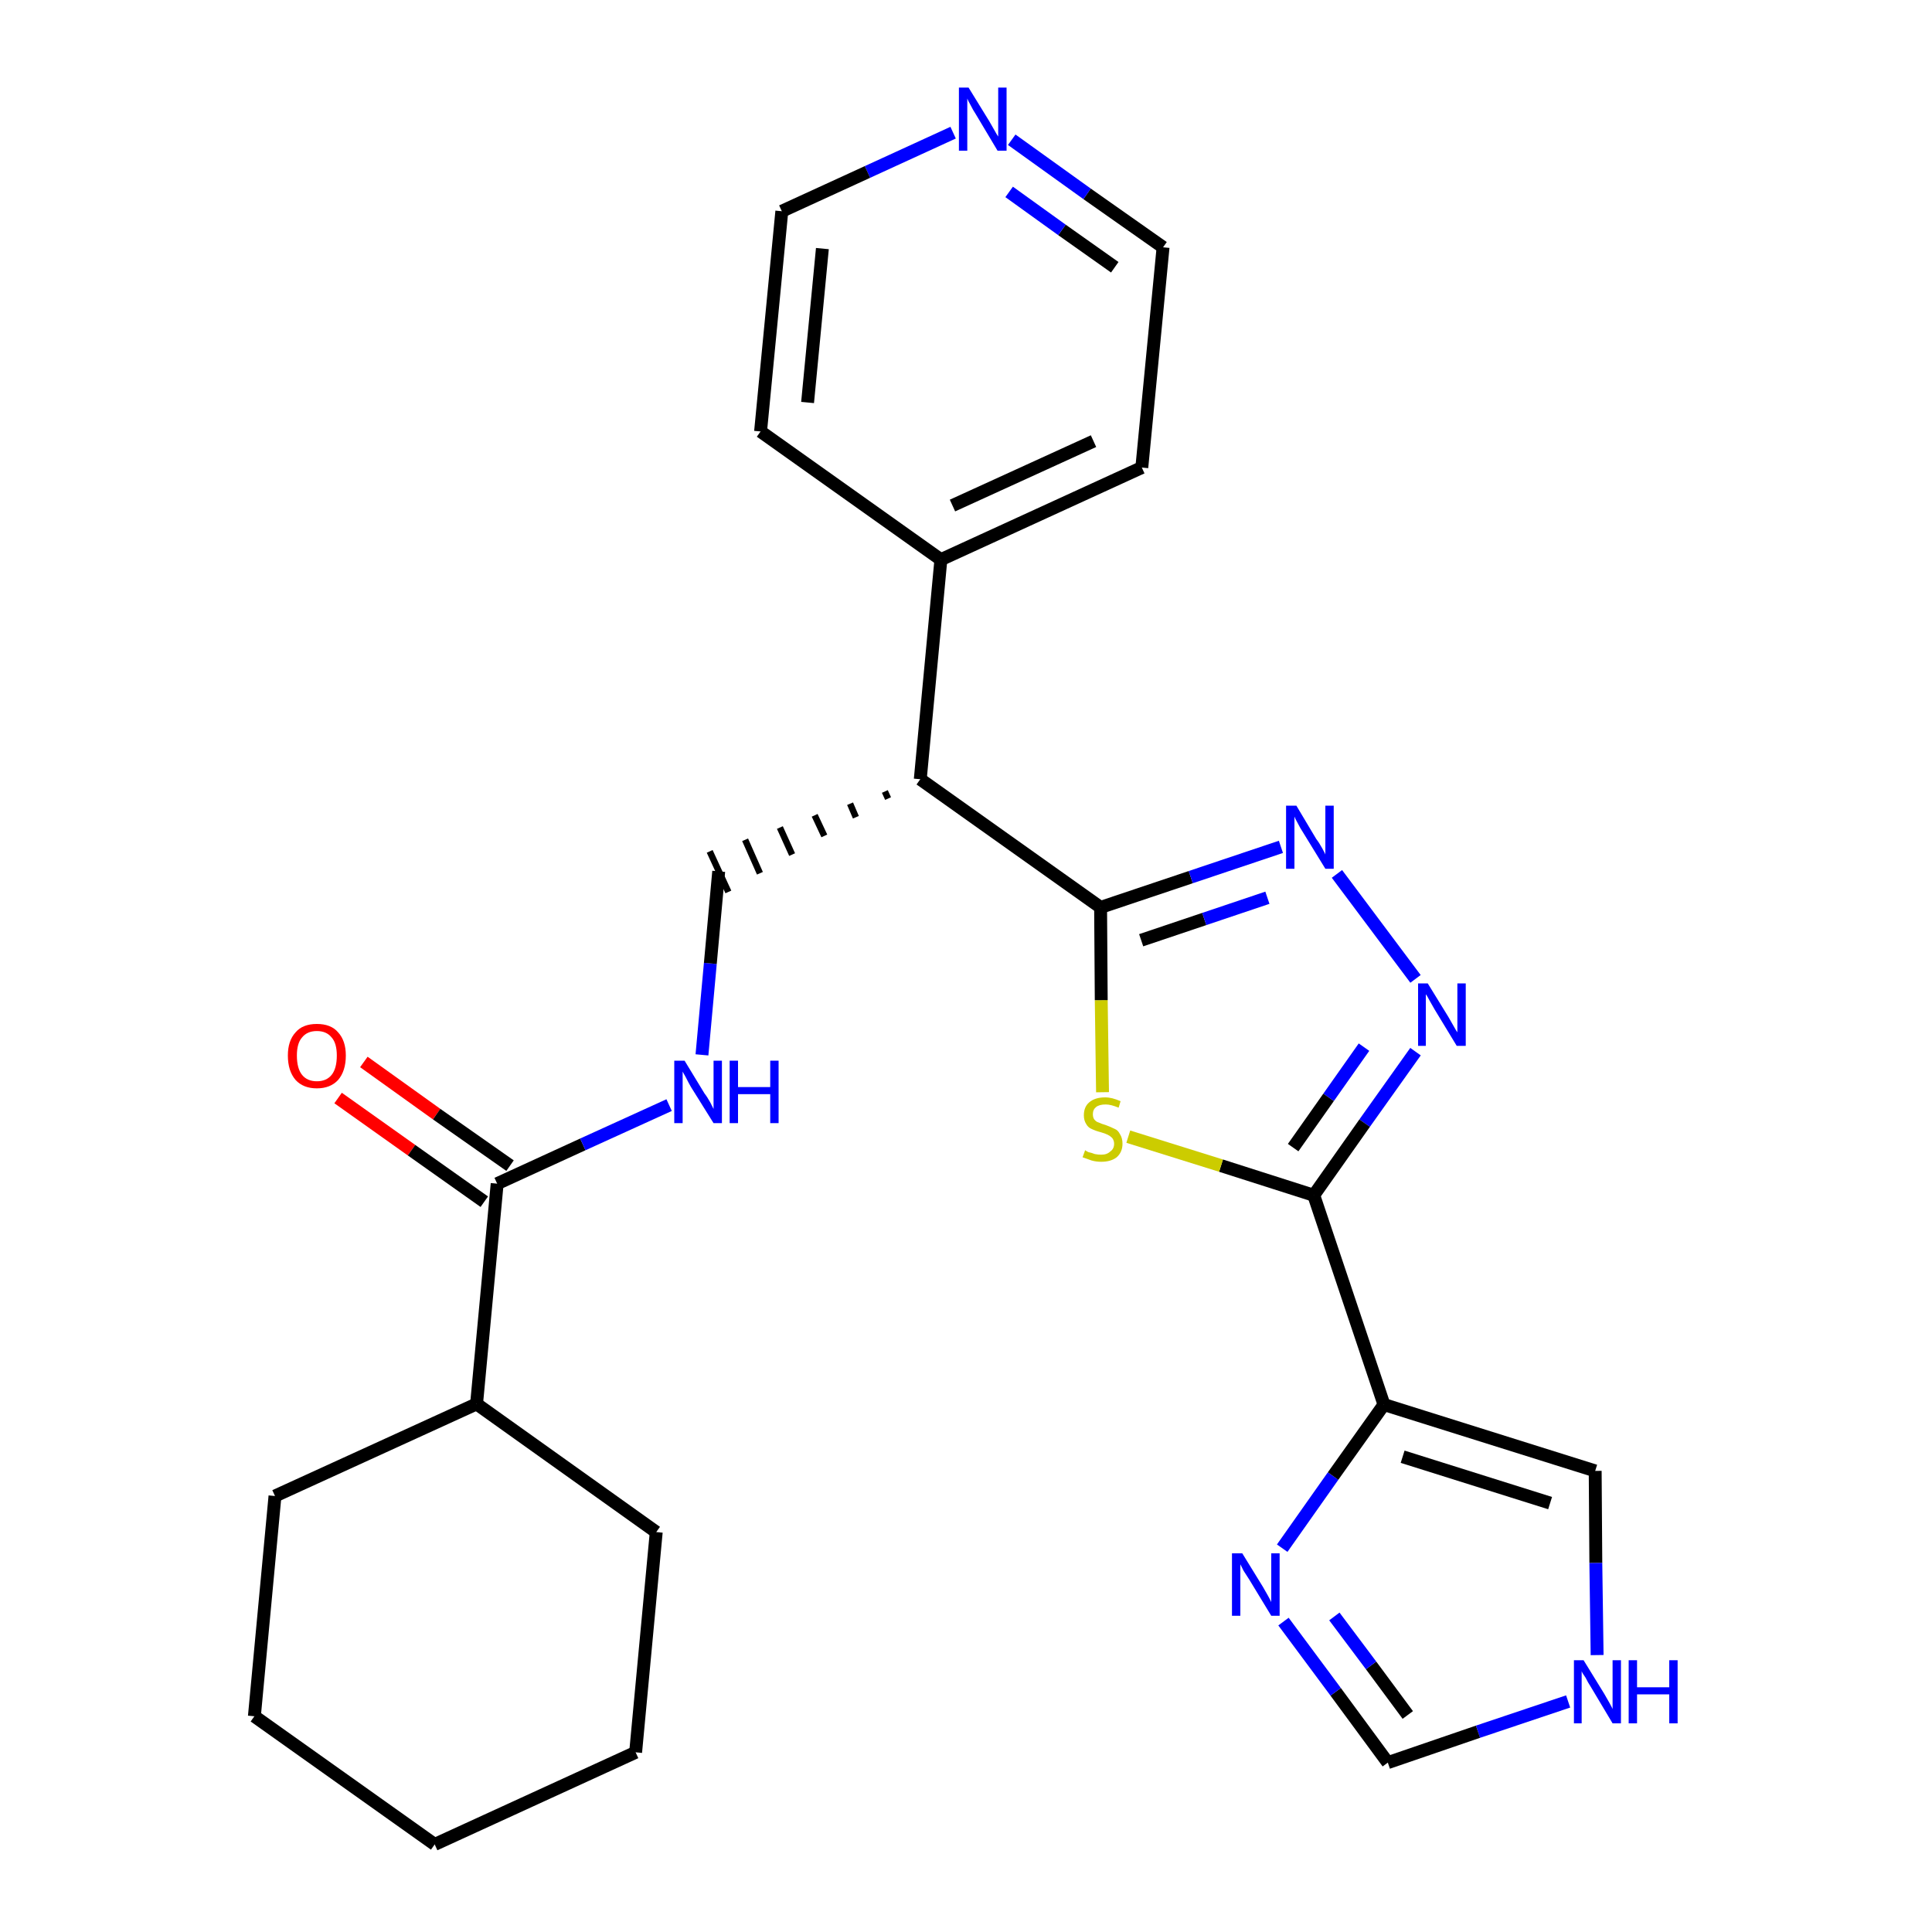 <?xml version='1.0' encoding='iso-8859-1'?>
<svg version='1.1' baseProfile='full'
              xmlns='http://www.w3.org/2000/svg'
                      xmlns:rdkit='http://www.rdkit.org/xml'
                      xmlns:xlink='http://www.w3.org/1999/xlink'
                  xml:space='preserve'
width='300px' height='300px' viewBox='0 0 300 300'>
<!-- END OF HEADER -->
<path class='bond-0 atom-0 atom-1' d='M 52.5,170.5 L 63.9,178.6' style='fill:none;fill-rule:evenodd;stroke:#FF0000;stroke-width:2.0px;stroke-linecap:butt;stroke-linejoin:miter;stroke-opacity:1' />
<path class='bond-0 atom-0 atom-1' d='M 63.9,178.6 L 75.2,186.6' style='fill:none;fill-rule:evenodd;stroke:#000000;stroke-width:2.0px;stroke-linecap:butt;stroke-linejoin:miter;stroke-opacity:1' />
<path class='bond-0 atom-0 atom-1' d='M 56.5,164.9 L 67.8,173.0' style='fill:none;fill-rule:evenodd;stroke:#FF0000;stroke-width:2.0px;stroke-linecap:butt;stroke-linejoin:miter;stroke-opacity:1' />
<path class='bond-0 atom-0 atom-1' d='M 67.8,173.0 L 79.2,181.0' style='fill:none;fill-rule:evenodd;stroke:#000000;stroke-width:2.0px;stroke-linecap:butt;stroke-linejoin:miter;stroke-opacity:1' />
<path class='bond-1 atom-1 atom-2' d='M 77.2,183.8 L 90.5,177.7' style='fill:none;fill-rule:evenodd;stroke:#000000;stroke-width:2.0px;stroke-linecap:butt;stroke-linejoin:miter;stroke-opacity:1' />
<path class='bond-1 atom-1 atom-2' d='M 90.5,177.7 L 103.9,171.6' style='fill:none;fill-rule:evenodd;stroke:#0000FF;stroke-width:2.0px;stroke-linecap:butt;stroke-linejoin:miter;stroke-opacity:1' />
<path class='bond-20 atom-1 atom-21' d='M 77.2,183.8 L 74.0,218.0' style='fill:none;fill-rule:evenodd;stroke:#000000;stroke-width:2.0px;stroke-linecap:butt;stroke-linejoin:miter;stroke-opacity:1' />
<path class='bond-2 atom-2 atom-3' d='M 109.0,163.8 L 110.3,149.6' style='fill:none;fill-rule:evenodd;stroke:#0000FF;stroke-width:2.0px;stroke-linecap:butt;stroke-linejoin:miter;stroke-opacity:1' />
<path class='bond-2 atom-2 atom-3' d='M 110.3,149.6 L 111.6,135.3' style='fill:none;fill-rule:evenodd;stroke:#000000;stroke-width:2.0px;stroke-linecap:butt;stroke-linejoin:miter;stroke-opacity:1' />
<path class='bond-3 atom-4 atom-3' d='M 137.4,122.9 L 137.9,124.0' style='fill:none;fill-rule:evenodd;stroke:#000000;stroke-width:1.0px;stroke-linecap:butt;stroke-linejoin:miter;stroke-opacity:1' />
<path class='bond-3 atom-4 atom-3' d='M 132.0,124.8 L 132.9,126.9' style='fill:none;fill-rule:evenodd;stroke:#000000;stroke-width:1.0px;stroke-linecap:butt;stroke-linejoin:miter;stroke-opacity:1' />
<path class='bond-3 atom-4 atom-3' d='M 126.5,126.6 L 128.0,129.8' style='fill:none;fill-rule:evenodd;stroke:#000000;stroke-width:1.0px;stroke-linecap:butt;stroke-linejoin:miter;stroke-opacity:1' />
<path class='bond-3 atom-4 atom-3' d='M 121.1,128.5 L 123.0,132.7' style='fill:none;fill-rule:evenodd;stroke:#000000;stroke-width:1.0px;stroke-linecap:butt;stroke-linejoin:miter;stroke-opacity:1' />
<path class='bond-3 atom-4 atom-3' d='M 115.7,130.4 L 118.0,135.6' style='fill:none;fill-rule:evenodd;stroke:#000000;stroke-width:1.0px;stroke-linecap:butt;stroke-linejoin:miter;stroke-opacity:1' />
<path class='bond-3 atom-4 atom-3' d='M 110.2,132.2 L 113.1,138.5' style='fill:none;fill-rule:evenodd;stroke:#000000;stroke-width:1.0px;stroke-linecap:butt;stroke-linejoin:miter;stroke-opacity:1' />
<path class='bond-4 atom-4 atom-5' d='M 142.9,121.0 L 146.1,86.9' style='fill:none;fill-rule:evenodd;stroke:#000000;stroke-width:2.0px;stroke-linecap:butt;stroke-linejoin:miter;stroke-opacity:1' />
<path class='bond-10 atom-4 atom-11' d='M 142.9,121.0 L 170.9,140.9' style='fill:none;fill-rule:evenodd;stroke:#000000;stroke-width:2.0px;stroke-linecap:butt;stroke-linejoin:miter;stroke-opacity:1' />
<path class='bond-5 atom-5 atom-6' d='M 146.1,86.9 L 177.3,72.6' style='fill:none;fill-rule:evenodd;stroke:#000000;stroke-width:2.0px;stroke-linecap:butt;stroke-linejoin:miter;stroke-opacity:1' />
<path class='bond-5 atom-5 atom-6' d='M 147.9,78.5 L 169.8,68.5' style='fill:none;fill-rule:evenodd;stroke:#000000;stroke-width:2.0px;stroke-linecap:butt;stroke-linejoin:miter;stroke-opacity:1' />
<path class='bond-26 atom-10 atom-5' d='M 118.1,67.0 L 146.1,86.9' style='fill:none;fill-rule:evenodd;stroke:#000000;stroke-width:2.0px;stroke-linecap:butt;stroke-linejoin:miter;stroke-opacity:1' />
<path class='bond-6 atom-6 atom-7' d='M 177.3,72.6 L 180.6,38.4' style='fill:none;fill-rule:evenodd;stroke:#000000;stroke-width:2.0px;stroke-linecap:butt;stroke-linejoin:miter;stroke-opacity:1' />
<path class='bond-7 atom-7 atom-8' d='M 180.6,38.4 L 168.8,30.1' style='fill:none;fill-rule:evenodd;stroke:#000000;stroke-width:2.0px;stroke-linecap:butt;stroke-linejoin:miter;stroke-opacity:1' />
<path class='bond-7 atom-7 atom-8' d='M 168.8,30.1 L 157.1,21.7' style='fill:none;fill-rule:evenodd;stroke:#0000FF;stroke-width:2.0px;stroke-linecap:butt;stroke-linejoin:miter;stroke-opacity:1' />
<path class='bond-7 atom-7 atom-8' d='M 173.1,41.5 L 164.9,35.7' style='fill:none;fill-rule:evenodd;stroke:#000000;stroke-width:2.0px;stroke-linecap:butt;stroke-linejoin:miter;stroke-opacity:1' />
<path class='bond-7 atom-7 atom-8' d='M 164.9,35.7 L 156.7,29.8' style='fill:none;fill-rule:evenodd;stroke:#0000FF;stroke-width:2.0px;stroke-linecap:butt;stroke-linejoin:miter;stroke-opacity:1' />
<path class='bond-8 atom-8 atom-9' d='M 148.0,20.6 L 134.7,26.7' style='fill:none;fill-rule:evenodd;stroke:#0000FF;stroke-width:2.0px;stroke-linecap:butt;stroke-linejoin:miter;stroke-opacity:1' />
<path class='bond-8 atom-8 atom-9' d='M 134.7,26.7 L 121.4,32.8' style='fill:none;fill-rule:evenodd;stroke:#000000;stroke-width:2.0px;stroke-linecap:butt;stroke-linejoin:miter;stroke-opacity:1' />
<path class='bond-9 atom-9 atom-10' d='M 121.4,32.8 L 118.1,67.0' style='fill:none;fill-rule:evenodd;stroke:#000000;stroke-width:2.0px;stroke-linecap:butt;stroke-linejoin:miter;stroke-opacity:1' />
<path class='bond-9 atom-9 atom-10' d='M 127.7,38.6 L 125.4,62.5' style='fill:none;fill-rule:evenodd;stroke:#000000;stroke-width:2.0px;stroke-linecap:butt;stroke-linejoin:miter;stroke-opacity:1' />
<path class='bond-11 atom-11 atom-12' d='M 170.9,140.9 L 184.9,136.2' style='fill:none;fill-rule:evenodd;stroke:#000000;stroke-width:2.0px;stroke-linecap:butt;stroke-linejoin:miter;stroke-opacity:1' />
<path class='bond-11 atom-11 atom-12' d='M 184.9,136.2 L 198.9,131.5' style='fill:none;fill-rule:evenodd;stroke:#0000FF;stroke-width:2.0px;stroke-linecap:butt;stroke-linejoin:miter;stroke-opacity:1' />
<path class='bond-11 atom-11 atom-12' d='M 177.2,146.0 L 187.0,142.7' style='fill:none;fill-rule:evenodd;stroke:#000000;stroke-width:2.0px;stroke-linecap:butt;stroke-linejoin:miter;stroke-opacity:1' />
<path class='bond-11 atom-11 atom-12' d='M 187.0,142.7 L 196.8,139.4' style='fill:none;fill-rule:evenodd;stroke:#0000FF;stroke-width:2.0px;stroke-linecap:butt;stroke-linejoin:miter;stroke-opacity:1' />
<path class='bond-27 atom-20 atom-11' d='M 171.2,169.6 L 171.0,155.3' style='fill:none;fill-rule:evenodd;stroke:#CCCC00;stroke-width:2.0px;stroke-linecap:butt;stroke-linejoin:miter;stroke-opacity:1' />
<path class='bond-27 atom-20 atom-11' d='M 171.0,155.3 L 170.9,140.9' style='fill:none;fill-rule:evenodd;stroke:#000000;stroke-width:2.0px;stroke-linecap:butt;stroke-linejoin:miter;stroke-opacity:1' />
<path class='bond-12 atom-12 atom-13' d='M 207.6,135.7 L 219.8,152.0' style='fill:none;fill-rule:evenodd;stroke:#0000FF;stroke-width:2.0px;stroke-linecap:butt;stroke-linejoin:miter;stroke-opacity:1' />
<path class='bond-13 atom-13 atom-14' d='M 219.8,163.3 L 211.9,174.4' style='fill:none;fill-rule:evenodd;stroke:#0000FF;stroke-width:2.0px;stroke-linecap:butt;stroke-linejoin:miter;stroke-opacity:1' />
<path class='bond-13 atom-13 atom-14' d='M 211.9,174.4 L 204.0,185.6' style='fill:none;fill-rule:evenodd;stroke:#000000;stroke-width:2.0px;stroke-linecap:butt;stroke-linejoin:miter;stroke-opacity:1' />
<path class='bond-13 atom-13 atom-14' d='M 211.8,162.6 L 206.3,170.4' style='fill:none;fill-rule:evenodd;stroke:#0000FF;stroke-width:2.0px;stroke-linecap:butt;stroke-linejoin:miter;stroke-opacity:1' />
<path class='bond-13 atom-13 atom-14' d='M 206.3,170.4 L 200.8,178.2' style='fill:none;fill-rule:evenodd;stroke:#000000;stroke-width:2.0px;stroke-linecap:butt;stroke-linejoin:miter;stroke-opacity:1' />
<path class='bond-14 atom-14 atom-15' d='M 204.0,185.6 L 214.9,218.1' style='fill:none;fill-rule:evenodd;stroke:#000000;stroke-width:2.0px;stroke-linecap:butt;stroke-linejoin:miter;stroke-opacity:1' />
<path class='bond-19 atom-14 atom-20' d='M 204.0,185.6 L 189.6,181.0' style='fill:none;fill-rule:evenodd;stroke:#000000;stroke-width:2.0px;stroke-linecap:butt;stroke-linejoin:miter;stroke-opacity:1' />
<path class='bond-19 atom-14 atom-20' d='M 189.6,181.0 L 175.2,176.5' style='fill:none;fill-rule:evenodd;stroke:#CCCC00;stroke-width:2.0px;stroke-linecap:butt;stroke-linejoin:miter;stroke-opacity:1' />
<path class='bond-15 atom-15 atom-16' d='M 214.9,218.1 L 247.7,228.4' style='fill:none;fill-rule:evenodd;stroke:#000000;stroke-width:2.0px;stroke-linecap:butt;stroke-linejoin:miter;stroke-opacity:1' />
<path class='bond-15 atom-15 atom-16' d='M 217.8,226.2 L 240.7,233.4' style='fill:none;fill-rule:evenodd;stroke:#000000;stroke-width:2.0px;stroke-linecap:butt;stroke-linejoin:miter;stroke-opacity:1' />
<path class='bond-29 atom-19 atom-15' d='M 199.1,240.4 L 207.0,229.2' style='fill:none;fill-rule:evenodd;stroke:#0000FF;stroke-width:2.0px;stroke-linecap:butt;stroke-linejoin:miter;stroke-opacity:1' />
<path class='bond-29 atom-19 atom-15' d='M 207.0,229.2 L 214.9,218.1' style='fill:none;fill-rule:evenodd;stroke:#000000;stroke-width:2.0px;stroke-linecap:butt;stroke-linejoin:miter;stroke-opacity:1' />
<path class='bond-16 atom-16 atom-17' d='M 247.7,228.4 L 247.8,242.7' style='fill:none;fill-rule:evenodd;stroke:#000000;stroke-width:2.0px;stroke-linecap:butt;stroke-linejoin:miter;stroke-opacity:1' />
<path class='bond-16 atom-16 atom-17' d='M 247.8,242.7 L 248.0,257.0' style='fill:none;fill-rule:evenodd;stroke:#0000FF;stroke-width:2.0px;stroke-linecap:butt;stroke-linejoin:miter;stroke-opacity:1' />
<path class='bond-17 atom-17 atom-18' d='M 243.5,264.2 L 229.5,268.9' style='fill:none;fill-rule:evenodd;stroke:#0000FF;stroke-width:2.0px;stroke-linecap:butt;stroke-linejoin:miter;stroke-opacity:1' />
<path class='bond-17 atom-17 atom-18' d='M 229.5,268.9 L 215.5,273.7' style='fill:none;fill-rule:evenodd;stroke:#000000;stroke-width:2.0px;stroke-linecap:butt;stroke-linejoin:miter;stroke-opacity:1' />
<path class='bond-18 atom-18 atom-19' d='M 215.5,273.7 L 207.4,262.7' style='fill:none;fill-rule:evenodd;stroke:#000000;stroke-width:2.0px;stroke-linecap:butt;stroke-linejoin:miter;stroke-opacity:1' />
<path class='bond-18 atom-18 atom-19' d='M 207.4,262.7 L 199.3,251.8' style='fill:none;fill-rule:evenodd;stroke:#0000FF;stroke-width:2.0px;stroke-linecap:butt;stroke-linejoin:miter;stroke-opacity:1' />
<path class='bond-18 atom-18 atom-19' d='M 218.6,266.3 L 212.9,258.6' style='fill:none;fill-rule:evenodd;stroke:#000000;stroke-width:2.0px;stroke-linecap:butt;stroke-linejoin:miter;stroke-opacity:1' />
<path class='bond-18 atom-18 atom-19' d='M 212.9,258.6 L 207.2,251.0' style='fill:none;fill-rule:evenodd;stroke:#0000FF;stroke-width:2.0px;stroke-linecap:butt;stroke-linejoin:miter;stroke-opacity:1' />
<path class='bond-21 atom-21 atom-22' d='M 74.0,218.0 L 42.7,232.3' style='fill:none;fill-rule:evenodd;stroke:#000000;stroke-width:2.0px;stroke-linecap:butt;stroke-linejoin:miter;stroke-opacity:1' />
<path class='bond-28 atom-26 atom-21' d='M 101.9,237.9 L 74.0,218.0' style='fill:none;fill-rule:evenodd;stroke:#000000;stroke-width:2.0px;stroke-linecap:butt;stroke-linejoin:miter;stroke-opacity:1' />
<path class='bond-22 atom-22 atom-23' d='M 42.7,232.3 L 39.5,266.5' style='fill:none;fill-rule:evenodd;stroke:#000000;stroke-width:2.0px;stroke-linecap:butt;stroke-linejoin:miter;stroke-opacity:1' />
<path class='bond-23 atom-23 atom-24' d='M 39.5,266.5 L 67.5,286.4' style='fill:none;fill-rule:evenodd;stroke:#000000;stroke-width:2.0px;stroke-linecap:butt;stroke-linejoin:miter;stroke-opacity:1' />
<path class='bond-24 atom-24 atom-25' d='M 67.5,286.4 L 98.7,272.1' style='fill:none;fill-rule:evenodd;stroke:#000000;stroke-width:2.0px;stroke-linecap:butt;stroke-linejoin:miter;stroke-opacity:1' />
<path class='bond-25 atom-25 atom-26' d='M 98.7,272.1 L 101.9,237.9' style='fill:none;fill-rule:evenodd;stroke:#000000;stroke-width:2.0px;stroke-linecap:butt;stroke-linejoin:miter;stroke-opacity:1' />
<path  class='atom-0' d='M 44.7 163.9
Q 44.7 161.6, 45.9 160.3
Q 47.0 159.0, 49.2 159.0
Q 51.4 159.0, 52.5 160.3
Q 53.7 161.6, 53.7 163.9
Q 53.7 166.3, 52.5 167.7
Q 51.3 169.0, 49.2 169.0
Q 47.1 169.0, 45.9 167.7
Q 44.7 166.3, 44.7 163.9
M 49.2 167.9
Q 50.7 167.9, 51.5 166.9
Q 52.3 165.9, 52.3 163.9
Q 52.3 162.0, 51.5 161.1
Q 50.7 160.1, 49.2 160.1
Q 47.7 160.1, 46.9 161.1
Q 46.1 162.0, 46.1 163.9
Q 46.1 165.9, 46.9 166.9
Q 47.7 167.9, 49.2 167.9
' fill='#FF0000'/>
<path  class='atom-2' d='M 106.3 164.7
L 109.4 169.8
Q 109.8 170.3, 110.3 171.2
Q 110.8 172.2, 110.8 172.2
L 110.8 164.7
L 112.1 164.7
L 112.1 174.4
L 110.8 174.4
L 107.3 168.8
Q 106.9 168.1, 106.5 167.3
Q 106.1 166.6, 106.0 166.4
L 106.0 174.4
L 104.7 174.4
L 104.7 164.7
L 106.3 164.7
' fill='#0000FF'/>
<path  class='atom-2' d='M 113.3 164.7
L 114.6 164.7
L 114.6 168.8
L 119.6 168.8
L 119.6 164.7
L 120.9 164.7
L 120.9 174.4
L 119.6 174.4
L 119.6 169.9
L 114.6 169.9
L 114.6 174.4
L 113.3 174.4
L 113.3 164.7
' fill='#0000FF'/>
<path  class='atom-8' d='M 150.4 13.6
L 153.6 18.8
Q 153.9 19.3, 154.4 20.2
Q 154.9 21.1, 155.0 21.2
L 155.0 13.6
L 156.3 13.6
L 156.3 23.4
L 154.9 23.4
L 151.5 17.7
Q 151.1 17.1, 150.7 16.3
Q 150.3 15.6, 150.2 15.3
L 150.2 23.4
L 148.9 23.4
L 148.9 13.6
L 150.4 13.6
' fill='#0000FF'/>
<path  class='atom-12' d='M 201.3 125.1
L 204.4 130.3
Q 204.8 130.8, 205.3 131.7
Q 205.8 132.6, 205.8 132.7
L 205.8 125.1
L 207.1 125.1
L 207.1 134.9
L 205.8 134.9
L 202.3 129.2
Q 201.9 128.6, 201.5 127.8
Q 201.1 127.1, 201.0 126.8
L 201.0 134.9
L 199.7 134.9
L 199.7 125.1
L 201.3 125.1
' fill='#0000FF'/>
<path  class='atom-13' d='M 221.7 152.7
L 224.9 157.9
Q 225.2 158.4, 225.7 159.3
Q 226.2 160.2, 226.3 160.3
L 226.3 152.7
L 227.6 152.7
L 227.6 162.4
L 226.2 162.4
L 222.8 156.8
Q 222.4 156.1, 222.0 155.4
Q 221.6 154.6, 221.4 154.4
L 221.4 162.4
L 220.2 162.4
L 220.2 152.7
L 221.7 152.7
' fill='#0000FF'/>
<path  class='atom-17' d='M 245.9 257.8
L 249.1 263.0
Q 249.4 263.5, 249.9 264.4
Q 250.4 265.3, 250.4 265.4
L 250.4 257.8
L 251.7 257.8
L 251.7 267.6
L 250.4 267.6
L 247.0 261.9
Q 246.6 261.3, 246.2 260.5
Q 245.7 259.8, 245.6 259.5
L 245.6 267.6
L 244.4 267.6
L 244.4 257.8
L 245.9 257.8
' fill='#0000FF'/>
<path  class='atom-17' d='M 252.9 257.8
L 254.2 257.8
L 254.2 262.0
L 259.2 262.0
L 259.2 257.8
L 260.5 257.8
L 260.5 267.6
L 259.2 267.6
L 259.2 263.1
L 254.2 263.1
L 254.2 267.6
L 252.9 267.6
L 252.9 257.8
' fill='#0000FF'/>
<path  class='atom-19' d='M 192.9 241.2
L 196.1 246.4
Q 196.4 246.9, 196.9 247.8
Q 197.4 248.7, 197.4 248.8
L 197.4 241.2
L 198.7 241.2
L 198.7 250.9
L 197.4 250.9
L 194.0 245.3
Q 193.6 244.7, 193.1 243.9
Q 192.7 243.1, 192.6 242.9
L 192.6 250.9
L 191.3 250.9
L 191.3 241.2
L 192.9 241.2
' fill='#0000FF'/>
<path  class='atom-20' d='M 168.5 178.6
Q 168.6 178.7, 169.0 178.9
Q 169.5 179.0, 170.0 179.2
Q 170.5 179.3, 171.0 179.3
Q 171.9 179.3, 172.4 178.8
Q 173.0 178.4, 173.0 177.6
Q 173.0 177.1, 172.7 176.7
Q 172.4 176.4, 172.0 176.2
Q 171.6 176.0, 170.9 175.8
Q 170.1 175.6, 169.5 175.3
Q 169.0 175.1, 168.7 174.6
Q 168.3 174.0, 168.3 173.2
Q 168.3 171.9, 169.1 171.2
Q 170.0 170.4, 171.6 170.4
Q 172.7 170.4, 174.0 171.0
L 173.7 172.0
Q 172.5 171.5, 171.7 171.5
Q 170.7 171.5, 170.2 171.9
Q 169.7 172.3, 169.7 173.0
Q 169.7 173.5, 169.9 173.8
Q 170.2 174.2, 170.6 174.3
Q 171.0 174.5, 171.7 174.7
Q 172.5 175.0, 173.1 175.3
Q 173.6 175.5, 173.9 176.1
Q 174.3 176.7, 174.3 177.6
Q 174.3 178.9, 173.4 179.7
Q 172.5 180.4, 171.0 180.4
Q 170.2 180.4, 169.5 180.2
Q 168.9 180.0, 168.1 179.7
L 168.5 178.6
' fill='#CCCC00'/>
</svg>

